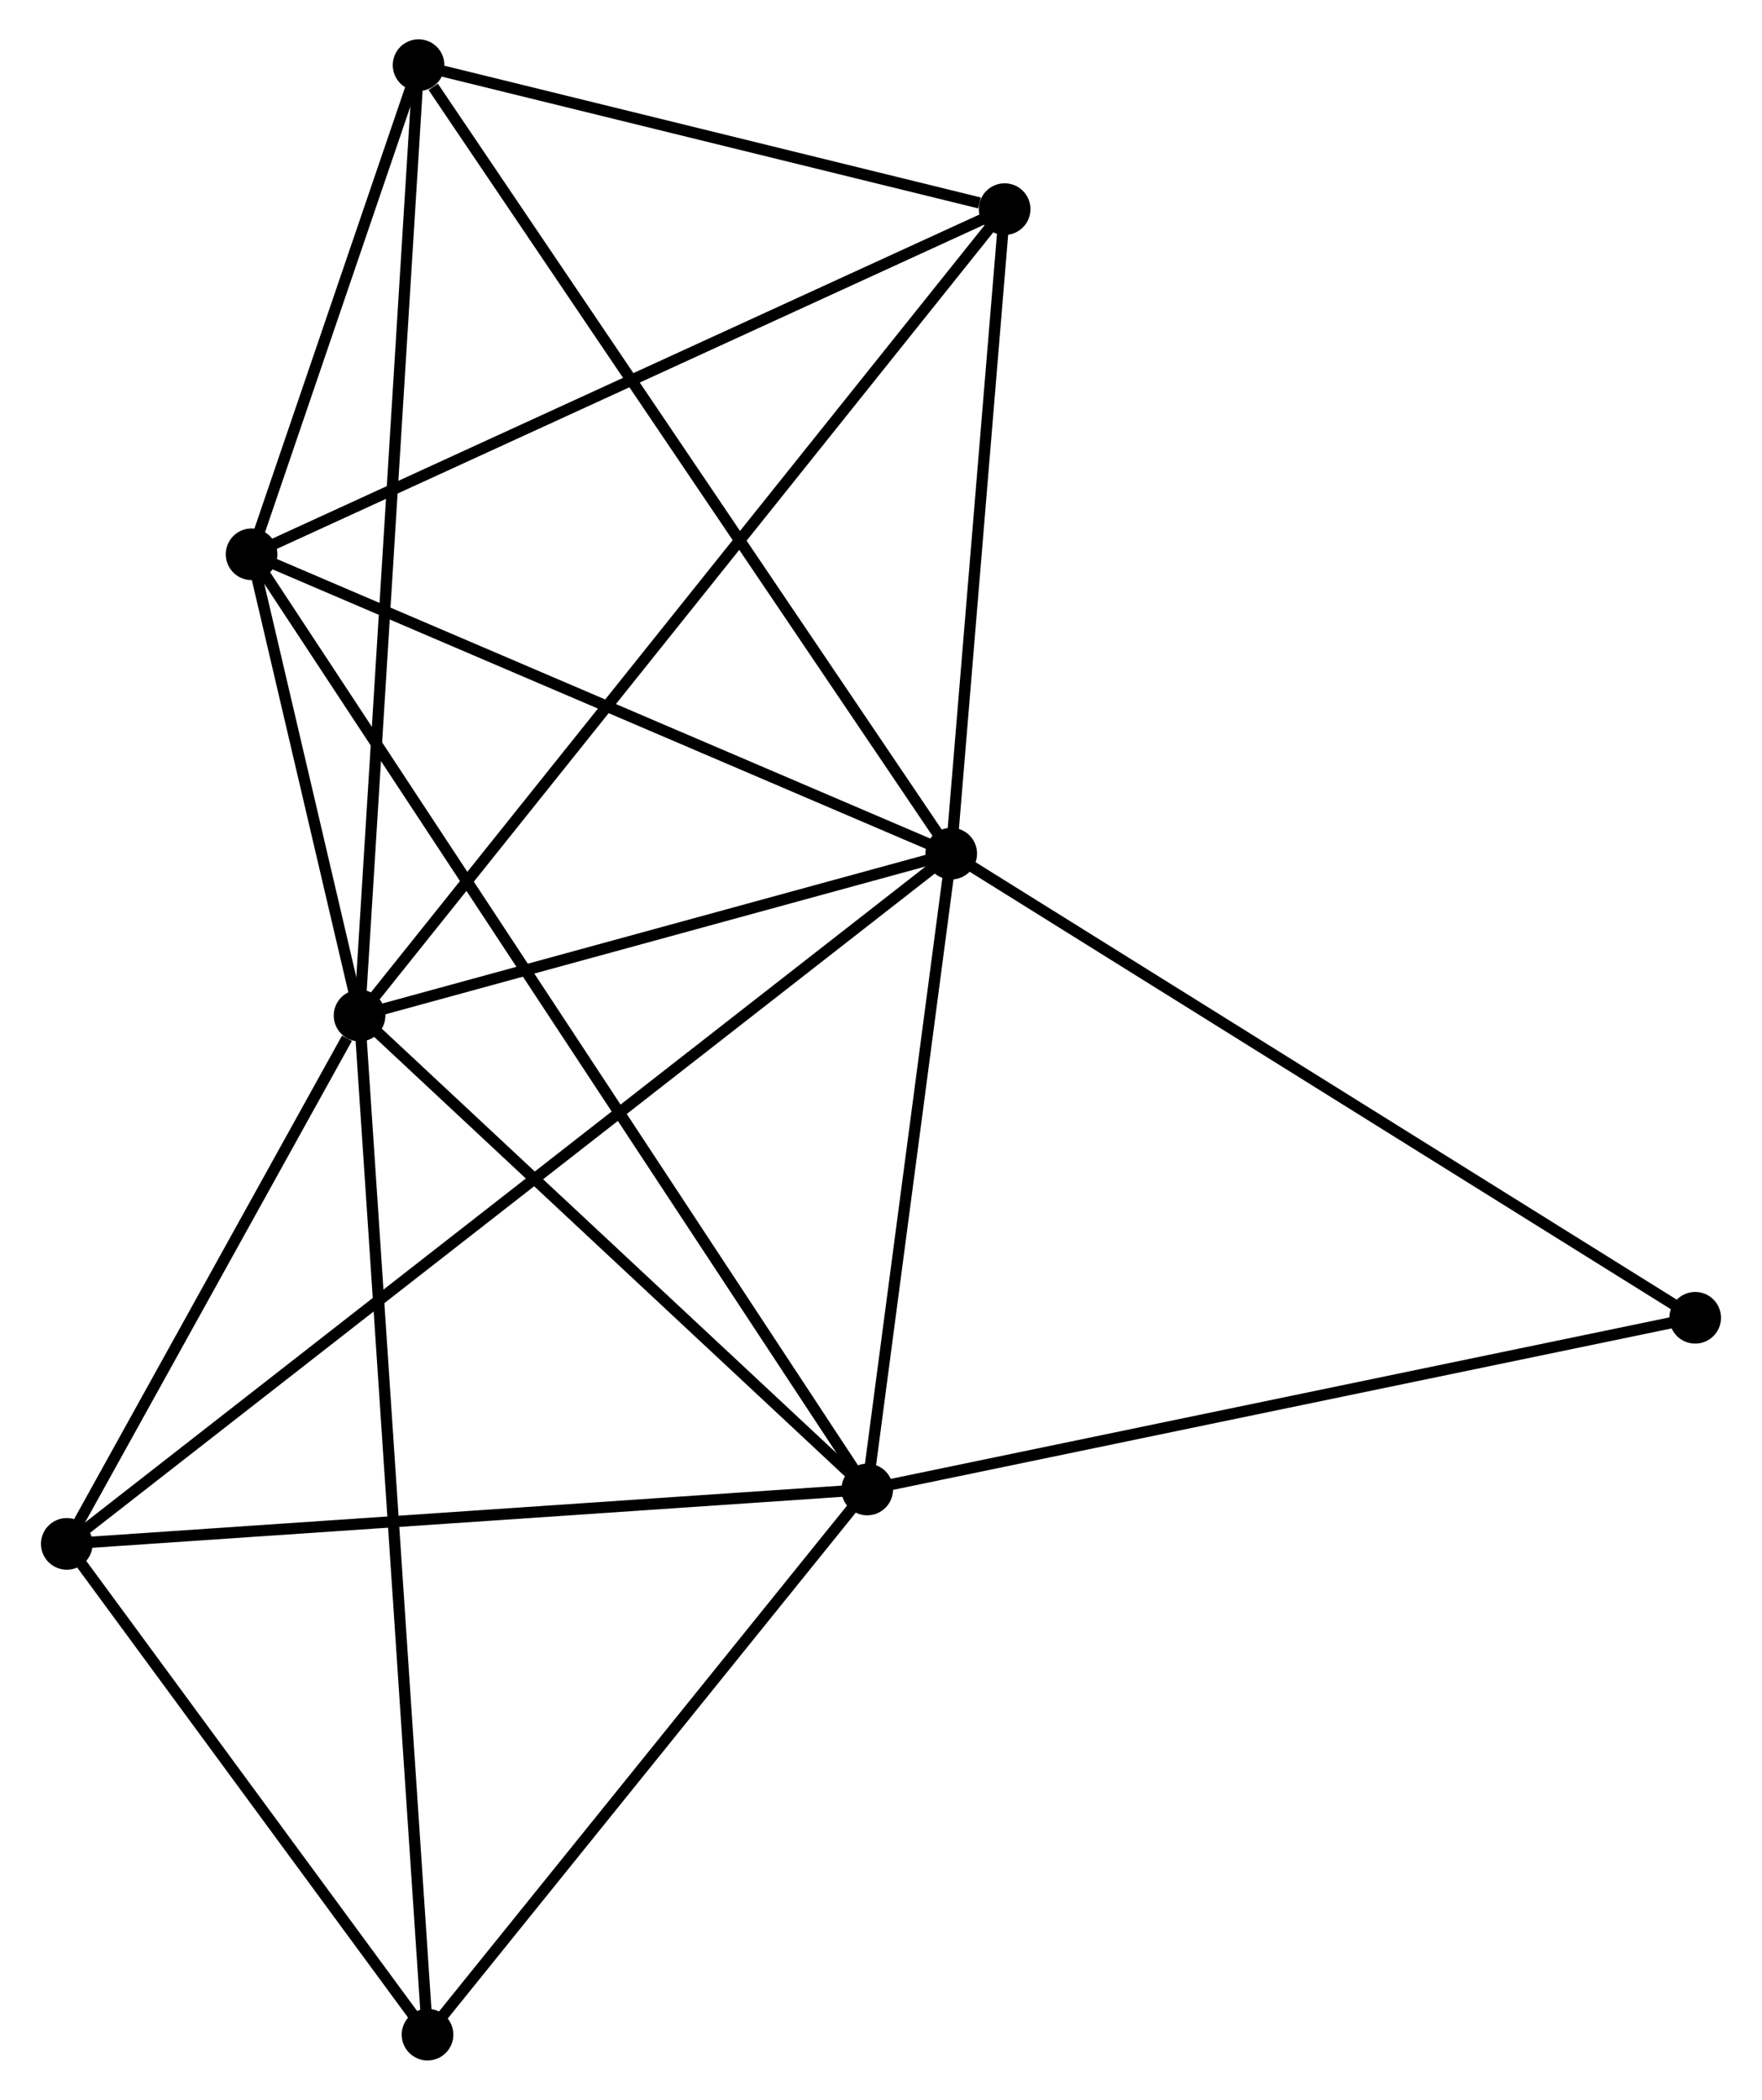 <?xml version="1.0" encoding="UTF-8" standalone="no"?>
<!DOCTYPE svg PUBLIC "-//W3C//DTD SVG 1.1//EN"
 "http://www.w3.org/Graphics/SVG/1.1/DTD/svg11.dtd">
<!-- Generated by graphviz version 2.36.0 (20140111.2315)
 -->
<!-- Title: %3 Pages: 1 -->
<svg width="157pt" height="187pt"
 viewBox="0.00 0.00 156.66 186.95" xmlns="http://www.w3.org/2000/svg" xmlns:xlink="http://www.w3.org/1999/xlink">
<g id="graph0" class="graph" transform="scale(1 1) rotate(0) translate(4 182.95)">
<title>%3</title>
<!-- 0 -->
<g id="node1" class="node"><title>0</title>
<ellipse fill="black" stroke="black" cx="27.88" cy="-92.531" rx="1.8" ry="1.8"/>
</g>
<!-- 1 -->
<g id="node2" class="node"><title>1</title>
<ellipse fill="black" stroke="black" cx="80.586" cy="-106.949" rx="1.8" ry="1.8"/>
</g>
<!-- 0&#45;&#45;1 -->
<g id="edge1" class="edge"><title>0&#45;&#45;1</title>
<path fill="none" stroke="black" d="M29.633,-93.011C37.635,-95.2 70.645,-104.23 78.772,-106.453"/>
</g>
<!-- 2 -->
<g id="node3" class="node"><title>2</title>
<ellipse fill="black" stroke="black" cx="73.102" cy="-50.337" rx="1.8" ry="1.8"/>
</g>
<!-- 0&#45;&#45;2 -->
<g id="edge2" class="edge"><title>0&#45;&#45;2</title>
<path fill="none" stroke="black" d="M29.384,-91.127C36.25,-84.721 64.572,-58.295 71.545,-51.789"/>
</g>
<!-- 3 -->
<g id="node4" class="node"><title>3</title>
<ellipse fill="black" stroke="black" cx="18.262" cy="-133.6" rx="1.8" ry="1.8"/>
</g>
<!-- 0&#45;&#45;3 -->
<g id="edge3" class="edge"><title>0&#45;&#45;3</title>
<path fill="none" stroke="black" d="M27.466,-94.296C25.913,-100.929 20.428,-124.35 18.752,-131.507"/>
</g>
<!-- 4 -->
<g id="node5" class="node"><title>4</title>
<ellipse fill="black" stroke="black" cx="85.344" cy="-164.331" rx="1.8" ry="1.8"/>
</g>
<!-- 0&#45;&#45;4 -->
<g id="edge4" class="edge"><title>0&#45;&#45;4</title>
<path fill="none" stroke="black" d="M29.08,-94.031C36.558,-103.375 76.692,-153.52 84.151,-162.84"/>
</g>
<!-- 5 -->
<g id="node6" class="node"><title>5</title>
<ellipse fill="black" stroke="black" cx="33.137" cy="-177.15" rx="1.8" ry="1.8"/>
</g>
<!-- 0&#45;&#45;5 -->
<g id="edge5" class="edge"><title>0&#45;&#45;5</title>
<path fill="none" stroke="black" d="M28.009,-94.623C28.737,-106.33 32.296,-163.616 33.011,-175.131"/>
</g>
<!-- 6 -->
<g id="node7" class="node"><title>6</title>
<ellipse fill="black" stroke="black" cx="1.8" cy="-45.494" rx="1.8" ry="1.8"/>
</g>
<!-- 0&#45;&#45;6 -->
<g id="edge6" class="edge"><title>0&#45;&#45;6</title>
<path fill="none" stroke="black" d="M26.759,-90.51C22.469,-82.773 7.12,-55.089 2.887,-47.455"/>
</g>
<!-- 7 -->
<g id="node8" class="node"><title>7</title>
<ellipse fill="black" stroke="black" cx="33.935" cy="-1.8" rx="1.8" ry="1.8"/>
</g>
<!-- 0&#45;&#45;7 -->
<g id="edge7" class="edge"><title>0&#45;&#45;7</title>
<path fill="none" stroke="black" d="M28.006,-90.636C28.794,-78.829 33.023,-15.462 33.809,-3.685"/>
</g>
<!-- 1&#45;&#45;2 -->
<g id="edge8" class="edge"><title>1&#45;&#45;2</title>
<path fill="none" stroke="black" d="M80.337,-105.066C79.201,-96.471 74.514,-61.015 73.359,-52.285"/>
</g>
<!-- 1&#45;&#45;3 -->
<g id="edge9" class="edge"><title>1&#45;&#45;3</title>
<path fill="none" stroke="black" d="M78.788,-107.718C69.687,-111.61 28.787,-129.099 19.949,-132.879"/>
</g>
<!-- 1&#45;&#45;4 -->
<g id="edge10" class="edge"><title>1&#45;&#45;4</title>
<path fill="none" stroke="black" d="M80.745,-108.859C81.467,-117.571 84.447,-153.508 85.181,-162.356"/>
</g>
<!-- 1&#45;&#45;5 -->
<g id="edge11" class="edge"><title>1&#45;&#45;5</title>
<path fill="none" stroke="black" d="M79.413,-108.685C72.906,-118.313 41.283,-165.098 34.443,-175.217"/>
</g>
<!-- 1&#45;&#45;6 -->
<g id="edge12" class="edge"><title>1&#45;&#45;6</title>
<path fill="none" stroke="black" d="M78.941,-105.666C68.688,-97.668 13.663,-54.748 3.437,-46.771"/>
</g>
<!-- 8 -->
<g id="node9" class="node"><title>8</title>
<ellipse fill="black" stroke="black" cx="146.858" cy="-65.624" rx="1.8" ry="1.8"/>
</g>
<!-- 1&#45;&#45;8 -->
<g id="edge13" class="edge"><title>1&#45;&#45;8</title>
<path fill="none" stroke="black" d="M82.225,-105.928C91.314,-100.26 135.481,-72.719 145.033,-66.762"/>
</g>
<!-- 2&#45;&#45;3 -->
<g id="edge14" class="edge"><title>2&#45;&#45;3</title>
<path fill="none" stroke="black" d="M71.956,-52.076C64.82,-62.911 26.519,-121.062 19.401,-131.871"/>
</g>
<!-- 2&#45;&#45;6 -->
<g id="edge15" class="edge"><title>2&#45;&#45;6</title>
<path fill="none" stroke="black" d="M71.045,-50.197C60.633,-49.49 13.841,-46.312 3.73,-45.625"/>
</g>
<!-- 2&#45;&#45;7 -->
<g id="edge16" class="edge"><title>2&#45;&#45;7</title>
<path fill="none" stroke="black" d="M71.799,-48.722C65.852,-41.352 41.322,-10.955 35.283,-3.471"/>
</g>
<!-- 2&#45;&#45;8 -->
<g id="edge17" class="edge"><title>2&#45;&#45;8</title>
<path fill="none" stroke="black" d="M74.925,-50.714C85.041,-52.811 134.196,-63 144.827,-65.204"/>
</g>
<!-- 3&#45;&#45;4 -->
<g id="edge18" class="edge"><title>3&#45;&#45;4</title>
<path fill="none" stroke="black" d="M19.92,-134.36C29.12,-138.574 73.828,-159.055 83.498,-163.485"/>
</g>
<!-- 3&#45;&#45;5 -->
<g id="edge19" class="edge"><title>3&#45;&#45;5</title>
<path fill="none" stroke="black" d="M18.901,-135.471C21.348,-142.635 30.103,-168.266 32.517,-175.334"/>
</g>
<!-- 4&#45;&#45;5 -->
<g id="edge20" class="edge"><title>4&#45;&#45;5</title>
<path fill="none" stroke="black" d="M83.101,-164.882C74.513,-166.99 43.786,-174.535 35.313,-176.615"/>
</g>
<!-- 6&#45;&#45;7 -->
<g id="edge21" class="edge"><title>6&#45;&#45;7</title>
<path fill="none" stroke="black" d="M2.869,-44.04C7.748,-37.406 27.873,-10.042 32.829,-3.304"/>
</g>
</g>
</svg>
